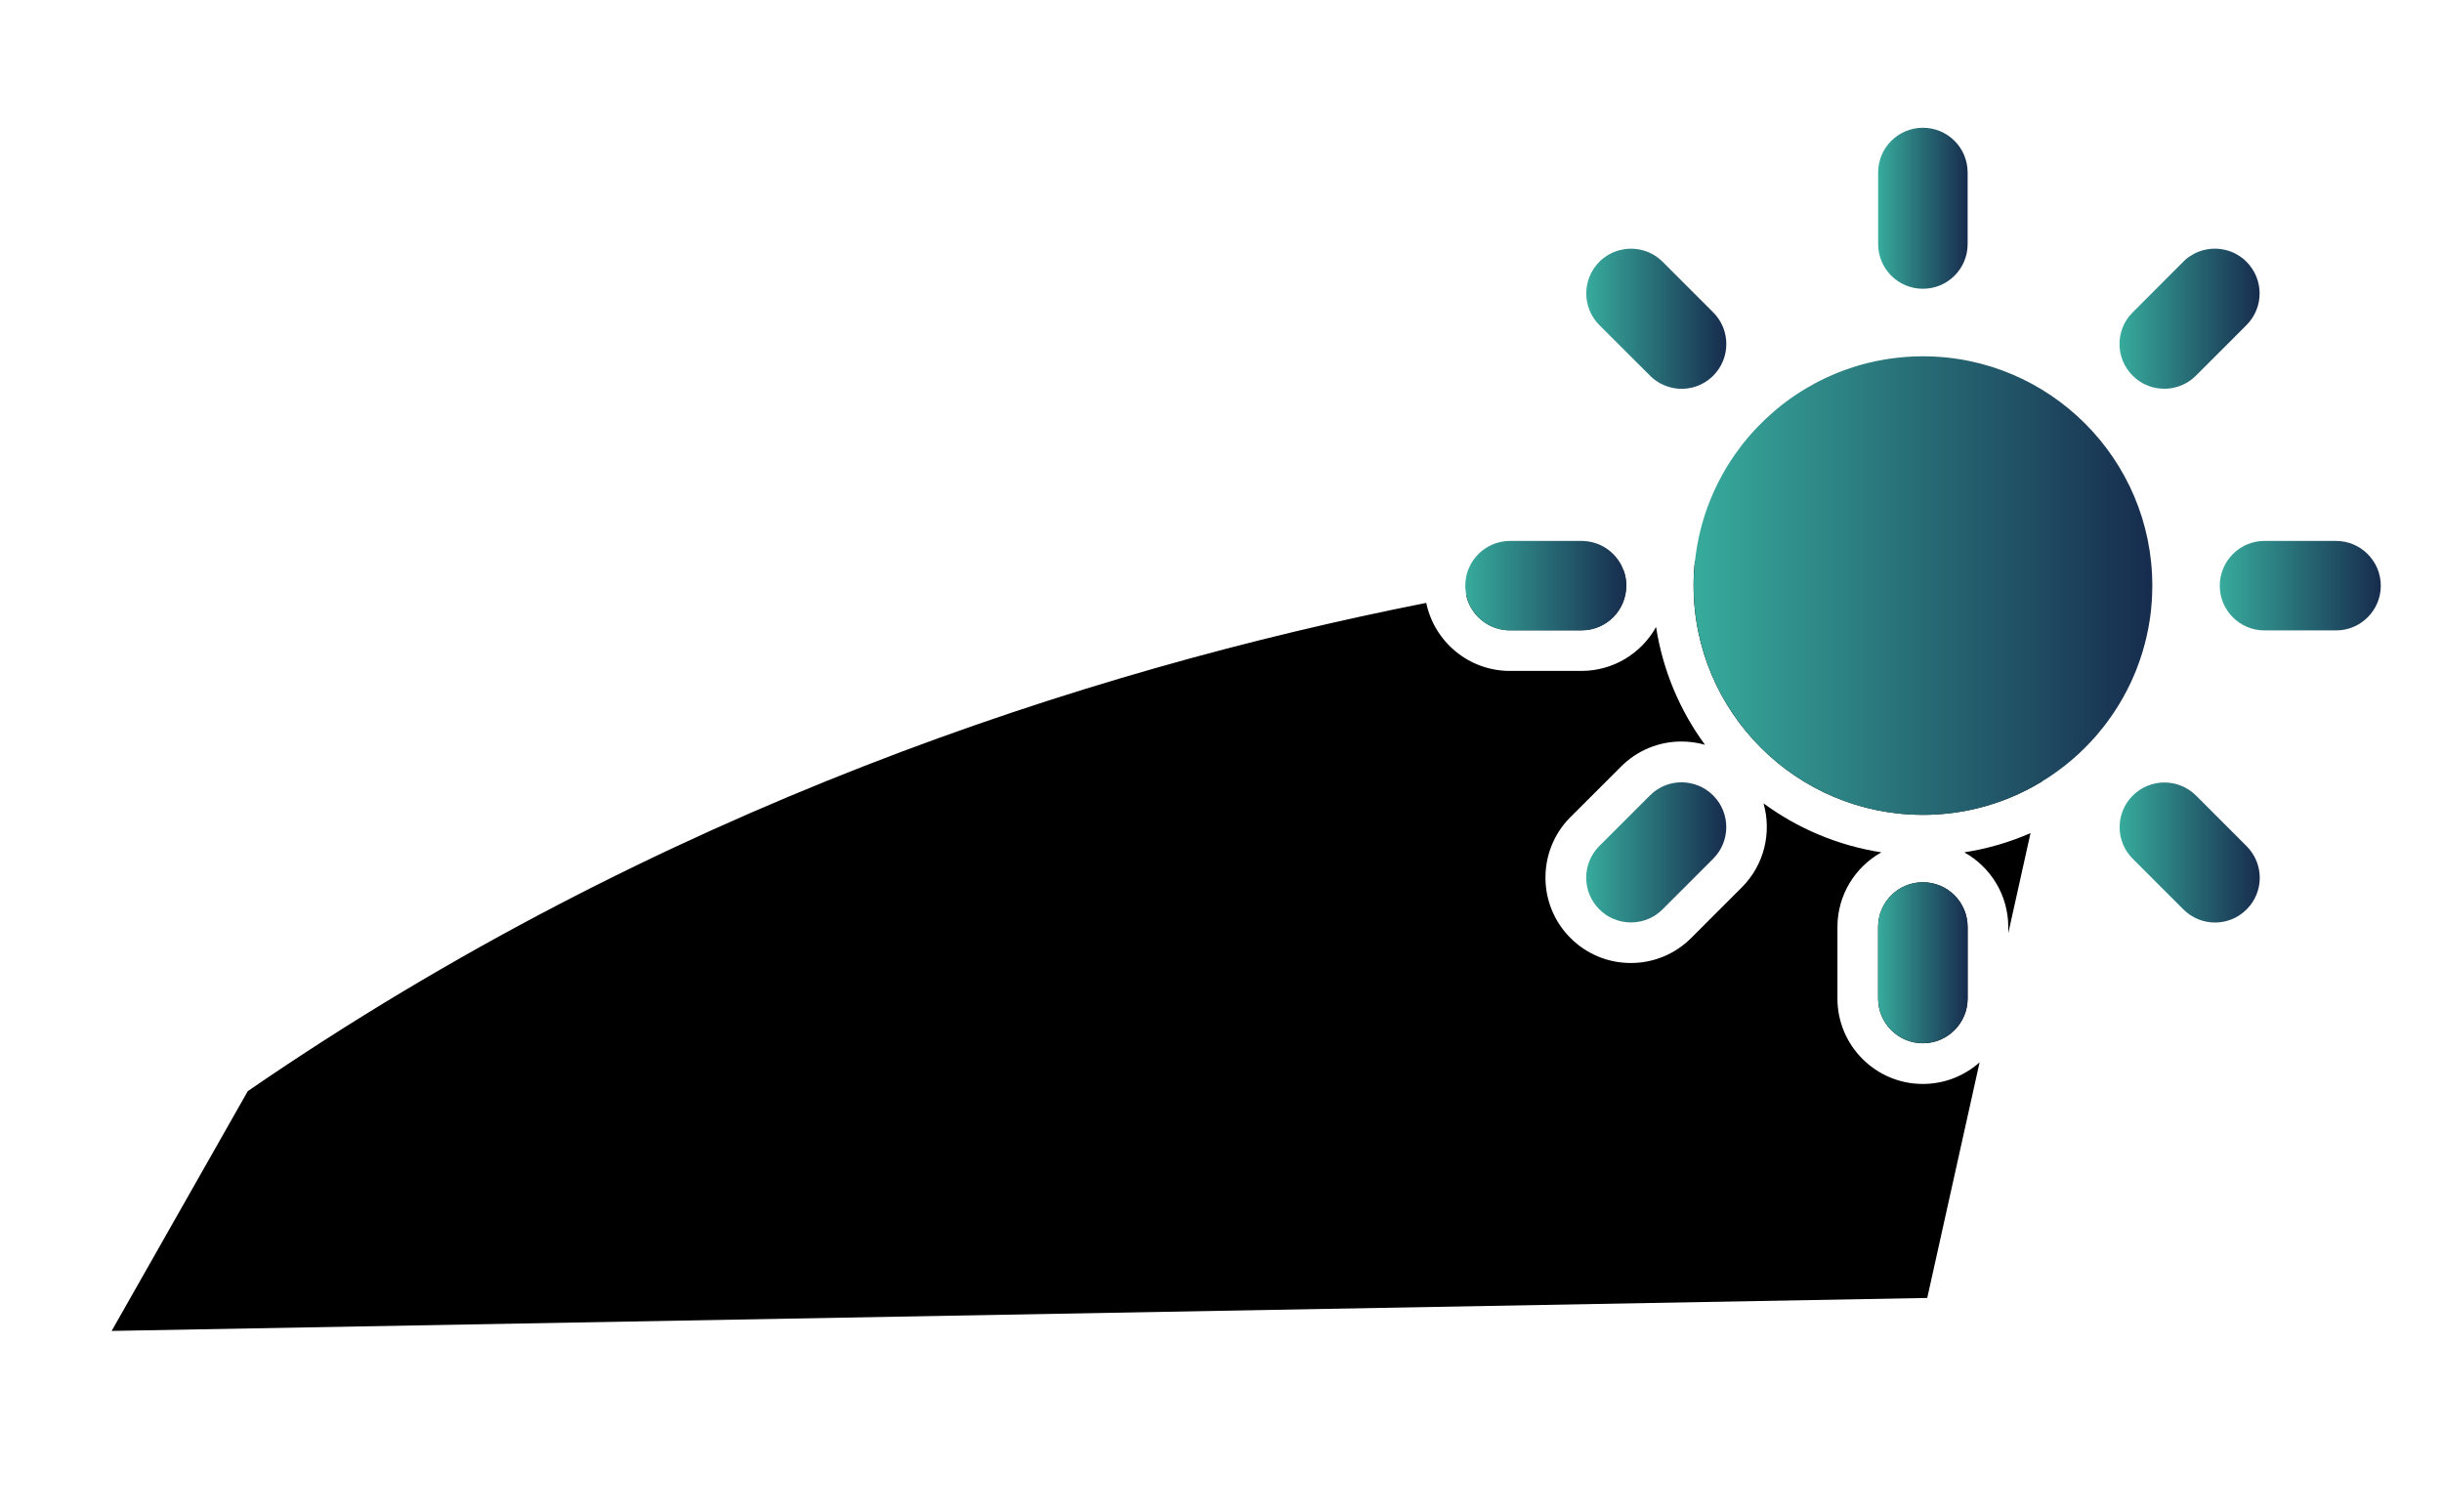 <?xml version="1.0" encoding="UTF-8"?>
<!-- Created with Inkscape (http://www.inkscape.org/) -->
<svg width="210mm" height="130mm" version="1.1" viewBox="0 0 210 130" xmlns="http://www.w3.org/2000/svg" xmlns:xlink="http://www.w3.org/1999/xlink">
 <defs>
  <linearGradient id="linearGradient1010" x2="1" gradientTransform="matrix(4.136 0 0 -4.136 236.94 459.98)" gradientUnits="userSpaceOnUse">
   <stop stop-color="#37ab9c" offset="0"/>
   <stop stop-color="#172c4e" offset="1"/>
  </linearGradient>
  <clipPath id="clipPath1020">
   <path d="m0 0h283.46v595.28h-283.46z"/>
  </clipPath>
  <linearGradient id="linearGradient1042" x2="1" gradientTransform="matrix(13.544 0 0 -13.544 240.11 463.16)" gradientUnits="userSpaceOnUse">
   <stop stop-color="#37ab9c" offset="0"/>
   <stop stop-color="#172c4e" offset="1"/>
  </linearGradient>
  <linearGradient id="linearGradient1062" x2="1" gradientTransform="matrix(1.817 0 0 -1.817 250.39 464.14)" gradientUnits="userSpaceOnUse">
   <stop stop-color="#37ab9c" offset="0"/>
   <stop stop-color="#172c4e" offset="1"/>
  </linearGradient>
  <linearGradient id="linearGradient1082" x2="1" gradientTransform="matrix(2.643 0 0 -2.643 245.56 478.69)" gradientUnits="userSpaceOnUse">
   <stop stop-color="#37ab9c" offset="0"/>
   <stop stop-color="#172c4e" offset="1"/>
  </linearGradient>
  <linearGradient id="linearGradient1102" x2="1" gradientTransform="matrix(2.643 0 0 -2.643 245.56 456.41)" gradientUnits="userSpaceOnUse">
   <stop stop-color="#37ab9c" offset="0"/>
   <stop stop-color="#172c4e" offset="1"/>
  </linearGradient>
  <linearGradient id="linearGradient1122" x2="1" gradientTransform="matrix(4.138 0 0 -4.138 252.69 475.74)" gradientUnits="userSpaceOnUse">
   <stop stop-color="#37ab9c" offset="0"/>
   <stop stop-color="#172c4e" offset="1"/>
  </linearGradient>
  <linearGradient id="linearGradient1142" x2="1" gradientTransform="matrix(3.16 0 0 -3.16 253.23 475.74)" gradientUnits="userSpaceOnUse">
   <stop stop-color="#37ab9c" offset="0"/>
   <stop stop-color="#172c4e" offset="1"/>
  </linearGradient>
  <linearGradient id="linearGradient1182" x2="1" gradientTransform="matrix(1.669 0 0 -1.669 237.43 460.11)" gradientUnits="userSpaceOnUse">
   <stop stop-color="#37ab9c" offset="0"/>
   <stop stop-color="#172c4e" offset="1"/>
  </linearGradient>
  <linearGradient id="linearGradient1202" x2="1" gradientTransform="matrix(4.756 0 0 -4.756 255.65 468.61)" gradientUnits="userSpaceOnUse">
   <stop stop-color="#37ab9c" offset="0"/>
   <stop stop-color="#172c4e" offset="1"/>
  </linearGradient>
  <linearGradient id="linearGradient1222" x2="1" gradientTransform="matrix(4.756 0 0 -4.756 233.37 468.61)" gradientUnits="userSpaceOnUse">
   <stop stop-color="#37ab9c" offset="0"/>
   <stop stop-color="#172c4e" offset="1"/>
  </linearGradient>
  <linearGradient id="linearGradient1242" x2="1" gradientTransform="matrix(.039 0 0 -.039 238 470.39)" gradientUnits="userSpaceOnUse">
   <stop stop-color="#37ab9c" offset="0"/>
   <stop stop-color="#172c4e" offset="1"/>
  </linearGradient>
  <linearGradient id="linearGradient1262" x2="1" gradientTransform="matrix(4.138 0 0 -4.138 252.69 459.98)" gradientUnits="userSpaceOnUse">
   <stop stop-color="#37ab9c" offset="0"/>
   <stop stop-color="#172c4e" offset="1"/>
  </linearGradient>
  <linearGradient id="linearGradient1282" x2="1" gradientTransform="matrix(4.136 0 0 -4.136 236.94 475.74)" gradientUnits="userSpaceOnUse">
   <stop stop-color="#37ab9c" offset="0"/>
   <stop stop-color="#172c4e" offset="1"/>
  </linearGradient>
  <linearGradient id="linearGradient1302" x2="1" gradientTransform="matrix(.63 0 0 -.63 237.95 479.84)" gradientUnits="userSpaceOnUse">
   <stop stop-color="#37ab9c" offset="0"/>
   <stop stop-color="#172c4e" offset="1"/>
  </linearGradient>
  <linearGradient id="linearGradient2146" x2="1" gradientTransform="matrix(4.136 0 0 -4.136 236.94 459.98)" gradientUnits="userSpaceOnUse" xlink:href="#linearGradient1010"/>
 </defs>
 <g transform="matrix(2.912 0 0 -2.912 -553.56 1418.8)">
  <path d="m239.14 463.97c-0.038-0.021-0.076-0.044-0.113-0.067-0.073-0.049-0.142-0.105-0.206-0.17l-1.496-1.494c-0.515-0.517-0.515-1.353 0-1.868 0.032-0.032 0.065-0.062 0.1-0.09 0.035-0.029 0.071-0.055 0.107-0.08 0.018-0.012 0.037-0.023 0.056-0.035 0.038-0.022 0.076-0.042 0.115-0.06 0.176-0.082 0.367-0.123 0.557-0.123 0.191 0 0.38 0.041 0.557 0.123 0.038 0.018 0.077 0.038 0.115 0.06 0.019 0.012 0.037 0.024 0.056 0.035 0.037 0.025 0.072 0.051 0.107 0.08 0.034 0.028 0.067 0.058 0.1 0.09l1.494 1.494c0.515 0.514 0.515 1.353 0 1.868-0.259 0.258-0.597 0.388-0.935 0.388-0.212 0-0.422-0.05-0.614-0.151" fill="url(#linearGradient2146)"/>
  <g clip-path="url(#clipPath1020)">
   <g transform="translate(246.88 461.17)">
    <path d="m0 0c-0.728 0-1.321-0.59-1.321-1.322v-2.113c0-0.728 0.593-1.321 1.321-1.321 0.731 0 1.322 0.593 1.322 1.321v2.113c0 0.732-0.591 1.322-1.322 1.322m0-5.957c-1.391 0-2.522 1.131-2.522 2.522v2.113c0 0.948 0.524 1.774 1.298 2.205-1.288 0.2-2.474 0.708-3.481 1.447 0.244-0.853 0.031-1.81-0.64-2.481l-1.493-1.493c-0.477-0.478-1.111-0.741-1.785-0.741-0.675 0-1.308 0.263-1.785 0.741-0.981 0.98-0.982 2.579-3e-3 3.564l2e-3 2e-3 2e-3 1e-3 1.495 1.493c0.476 0.477 1.109 0.74 1.783 0.74 0.239 0 0.472-0.033 0.695-0.096-0.738 1.006-1.245 2.192-1.444 3.478-0.431-0.773-1.257-1.297-2.204-1.297h-2.114c-1.214 0-2.232 0.864-2.469 2.009-10.041-1.985-22.661-6.073-34.802-14.42l-4.02-7.081 53.617 0.974 1.546 6.958c-0.447-0.397-1.034-0.638-1.676-0.638m3.18 7.408c-0.616-0.269-1.271-0.462-1.956-0.568 0.774-0.431 1.299-1.257 1.299-2.205v-0.184zm-11.942 7.373c-1e-3 0.014-2e-3 0.028-4e-3 0.042 0 0.016-2e-3 0.031-4e-3 0.047-1e-3 0.013-2e-3 0.027-5e-3 0.04v1e-3c-1e-3 7e-3 -2e-3 0.015-3e-3 0.022 0 1e-3 -1e-3 2e-3 -1e-3 3e-3 -2e-3 0.016-5e-3 0.031-8e-3 0.047-1e-3 3e-3 -2e-3 7e-3 -3e-3 0.01-2e-3 0.013-5e-3 0.027-9e-3 0.04-2e-3 0.01-5e-3 0.021-7e-3 0.031-2e-3 6e-3 -3e-3 0.011-5e-3 0.017-4e-3 0.015-9e-3 0.03-0.014 0.045-6e-3 0.019-0.012 0.037-0.019 0.055-1.464-0.201-3.016-0.447-4.641-0.748 4e-3 -0.018 8e-3 -0.035 0.013-0.053 1e-3 -3e-3 1e-3 -5e-3 2e-3 -8e-3 7e-3 -0.026 0.015-0.052 0.023-0.078 5e-3 -0.013 9e-3 -0.025 0.014-0.038s0.01-0.025 0.015-0.038c5e-3 -0.011 0.01-0.022 0.015-0.034 1e-3 -3e-3 2e-3 -6e-3 4e-3 -9e-3 2e-3 -4e-3 4e-3 -9e-3 6e-3 -0.013 4e-3 -9e-3 8e-3 -0.019 0.013-0.028 1e-3 -2e-3 2e-3 -3e-3 3e-3 -5e-3 3e-3 -7e-3 6e-3 -0.013 0.01-0.019l0.015-0.03c2e-3 -2e-3 3e-3 -4e-3 4e-3 -6e-3 3e-3 -5e-3 5e-3 -0.01 8e-3 -0.015 1e-3 -2e-3 2e-3 -3e-3 4e-3 -5e-3 5e-3 -0.01 0.011-0.021 0.018-0.03 1e-3 -3e-3 3e-3 -5e-3 4e-3 -7e-3 2e-3 -4e-3 5e-3 -8e-3 7e-3 -0.011 7e-3 -0.01 0.013-0.02 0.02-0.03 0.019-0.029 0.039-0.056 0.061-0.083 1e-3 -1e-3 2e-3 -2e-3 2e-3 -3e-3 0.013-0.015 0.025-0.03 0.038-0.044 0.011-0.013 0.023-0.026 0.035-0.038 1e-3 -2e-3 2e-3 -2e-3 3e-3 -4e-3 6e-3 -6e-3 0.013-0.013 0.018-0.019 7e-3 -6e-3 0.014-0.012 0.02-0.018 0.013-0.013 0.027-0.025 0.04-0.037l0.042-0.036c7e-3 -5e-3 0.014-0.011 0.022-0.017l0.012-9e-3c3e-3 -3e-3 6e-3 -5e-3 9e-3 -7e-3 0.015-0.011 0.03-0.022 0.045-0.032 0.015-0.011 0.031-0.021 0.046-0.03 9e-3 -6e-3 0.018-0.011 0.027-0.016 0.011-8e-3 0.023-0.014 0.035-0.021 5e-3 -3e-3 0.01-5e-3 0.015-8e-3 1e-3 0 2e-3 -1e-3 3e-3 -1e-3 1e-3 -1e-3 2e-3 -1e-3 3e-3 -2e-3 0.013-7e-3 0.026-0.014 0.04-0.02 1e-3 -1e-3 2e-3 -1e-3 3e-3 -2e-3 0.015-7e-3 0.031-0.014 0.047-0.021 2e-3 -1e-3 4e-3 -1e-3 6e-3 -2e-3 2e-3 -2e-3 5e-3 -3e-3 8e-3 -4e-3l0.045-0.018c0.014-5e-3 0.027-0.01 0.039-0.014 3e-3 -1e-3 5e-3 -2e-3 7e-3 -2e-3 2e-3 -1e-3 4e-3 -2e-3 7e-3 -2e-3 0.012-4e-3 0.024-8e-3 0.035-0.011 2e-3 -1e-3 5e-3 -2e-3 7e-3 -2e-3 0.01-4e-3 0.021-7e-3 0.032-9e-3 2e-3 -1e-3 3e-3 -1e-3 4e-3 -1e-3 1e-3 -1e-3 3e-3 -1e-3 4e-3 -1e-3 1e-3 -1e-3 3e-3 -1e-3 4e-3 -1e-3 3e-3 -1e-3 6e-3 -2e-3 9e-3 -2e-3 2e-3 -1e-3 4e-3 -1e-3 6e-3 -2e-3 0.015-4e-3 0.03-7e-3 0.046-0.01 0.016-4e-3 0.032-7e-3 0.048-9e-3 0.012-2e-3 0.023-4e-3 0.035-5e-3 0.016-3e-3 0.033-5e-3 0.049-6e-3 0.014-2e-3 0.027-3e-3 0.041-4e-3h2e-3c0.011-1e-3 0.021-1e-3 0.032-2e-3 0.02-1e-3 0.04-1e-3 0.059-1e-3h2.114c0.731 0 1.321 0.59 1.321 1.321 0 0.02 0 0.041-1e-3 0.06m2.031 0.665c-3e-3 -0.03-7e-3 -0.06-9e-3 -0.09-0.015-0.149-0.024-0.301-0.028-0.454 0-0.025-1e-3 -0.05-1e-3 -0.075-1e-3 -0.036-1e-3 -0.072-1e-3 -0.109 0-3.733 3.037-6.77 6.77-6.77 0.043 0 0.087 0 0.13 1e-3 0.027 0 0.054 1e-3 0.081 2e-3 0.017 0 0.034 1e-3 0.05 2e-3 0.038 1e-3 0.076 3e-3 0.114 5e-3 0.028 1e-3 0.055 3e-3 0.083 5e-3 0.021 1e-3 0.042 3e-3 0.063 5e-3 0.065 4e-3 0.13 0.01 0.194 0.017 0.03 3e-3 0.059 7e-3 0.089 0.01 0.019 2e-3 0.039 5e-3 0.058 7e-3 0.029 4e-3 0.058 8e-3 0.087 0.012 0.039 5e-3 0.077 0.011 0.116 0.017 0.022 4e-3 0.043 7e-3 0.065 0.011s0.045 8e-3 0.068 0.012c0.01 1e-3 0.02 3e-3 0.031 5e-3 0.021 4e-3 0.043 8e-3 0.066 0.013 0.036 7e-3 0.073 0.014 0.109 0.022 0.115 0.024 0.229 0.051 0.343 0.082 0.035 0.01 0.071 0.019 0.106 0.029 0.064 0.018 0.127 0.038 0.19 0.058 0.017 5e-3 0.033 0.01 0.049 0.015 0.026 9e-3 0.053 0.017 0.078 0.026 0.024 8e-3 0.047 0.016 0.069 0.024 0.115 0.04 0.229 0.084 0.341 0.13 0.018 7e-3 0.036 0.015 0.055 0.023 0.066 0.028 0.132 0.057 0.198 0.087 0.03 0.014 0.06 0.029 0.091 0.044 0.102 0.049 0.203 0.1 0.303 0.154 0.033 0.018 0.065 0.036 0.097 0.055 0.063 0.035 0.125 0.071 0.186 0.108 3e-3 2e-3 6e-3 4e-3 9e-3 5e-3v1e-3l1.567 7.05s-4.606 0.29-11.817-0.539"/>
   </g>
  </g>
  <path d="m246.72 476.7c-0.043-1e-3 -0.085-2e-3 -0.126-4e-3l-0.06-3e-3c-7e-3 0-0.014-1e-3 -0.021-1e-3 -0.035-2e-3 -0.071-4e-3 -0.105-7e-3 -7e-3 0-0.013-1e-3 -0.02-1e-3 -0.037-2e-3 -0.075-5e-3 -0.111-9e-3 -3e-3 0-7e-3 -1e-3 -9e-3 -1e-3 -0.018-1e-3 -0.036-3e-3 -0.053-5e-3 -0.044-4e-3 -0.088-8e-3 -0.132-0.014-0.059-7e-3 -0.119-0.015-0.177-0.023-0.045-6e-3 -0.089-0.014-0.133-0.021-0.011-2e-3 -0.021-3e-3 -0.031-5e-3 -0.091-0.015-0.181-0.032-0.27-0.051-0.066-0.015-0.133-0.03-0.199-0.046-0.042-0.01-0.083-0.021-0.125-0.032-0.039-0.011-0.078-0.021-0.117-0.032-0.014-4e-3 -0.029-8e-3 -0.042-0.012-0.04-0.012-0.079-0.024-0.118-0.036-0.011-4e-3 -0.022-7e-3 -0.032-0.01-0.038-0.012-0.076-0.024-0.113-0.038-0.019-5e-3 -0.037-0.011-0.055-0.018-0.037-0.012-0.073-0.025-0.109-0.038-0.053-0.02-0.107-0.041-0.159-0.061-0.044-0.017-0.086-0.035-0.13-0.053-8e-3 -3e-3 -0.015-7e-3 -0.023-0.01-0.041-0.017-0.083-0.035-0.123-0.053-0.047-0.021-0.094-0.043-0.14-0.064-0.037-0.018-0.075-0.037-0.111-0.055-1e-3 0-3e-3 -1e-3 -5e-3 -2e-3 -0.02-0.01-0.039-0.02-0.059-0.03-0.035-0.018-0.071-0.036-0.106-0.055-0.08-0.043-0.16-0.087-0.238-0.134-0.055-0.032-0.11-0.065-0.163-0.098-0.04-0.024-0.078-0.049-0.117-0.075-0.035-0.023-0.069-0.046-0.104-0.069-0.017-0.012-0.033-0.023-0.05-0.034-0.026-0.019-0.053-0.038-0.079-0.056-0.017-0.013-0.033-0.024-0.05-0.036-2e-3 -2e-3 -4e-3 -3e-3 -5e-3 -5e-3 -0.029-0.02-0.058-0.042-0.086-0.063-0.037-0.027-0.073-0.055-0.109-0.083-7e-3 -7e-3 -0.015-0.013-0.022-0.018-0.035-0.028-0.07-0.056-0.104-0.085-1e-3 -1e-3 -3e-3 -2e-3 -4e-3 -3e-3 -0.035-0.028-0.07-0.058-0.104-0.088-0.159-0.136-0.311-0.28-0.456-0.43-0.025-0.026-0.049-0.051-0.073-0.077-5e-3 -6e-3 -9e-3 -0.01-0.014-0.015-0.014-0.014-0.027-0.028-0.04-0.044-0.026-0.027-0.051-0.056-0.076-0.083-0.023-0.026-0.044-0.052-0.067-0.077-0.021-0.026-0.043-0.051-0.064-0.077-0.018-0.019-0.034-0.04-0.05-0.06-0.01-0.012-0.02-0.024-0.03-0.037-0.025-0.031-0.05-0.063-0.075-0.095-0.056-0.072-0.11-0.146-0.163-0.221-0.013-0.016-0.025-0.033-0.036-0.05-0.083-0.119-0.161-0.239-0.237-0.363-0.026-0.043-0.051-0.087-0.076-0.131-2e-3 -1e-3 -3e-3 -3e-3 -3e-3 -5e-3 -0.023-0.038-0.045-0.077-0.067-0.117-0.03-0.056-0.061-0.113-0.09-0.171-0.02-0.036-0.038-0.075-0.056-0.113-0.023-0.045-0.045-0.092-0.067-0.139-6e-3 -0.014-0.013-0.028-0.02-0.044-0.014-0.031-0.029-0.064-0.042-0.096-0.021-0.047-0.041-0.095-0.06-0.142-0.021-0.052-0.042-0.103-0.061-0.154-0.017-0.045-0.033-0.09-0.049-0.134-0.017-0.05-0.034-0.098-0.05-0.148-0.016-0.048-0.031-0.096-0.046-0.145-3e-3 -0.011-7e-3 -0.021-0.01-0.033-0.012-0.04-0.024-0.079-0.035-0.12-0.01-0.04-0.022-0.081-0.032-0.122-4e-3 -0.014-7e-3 -0.027-0.011-0.041-0.011-0.045-0.023-0.093-0.033-0.141-0.011-0.048-0.022-0.096-0.032-0.145 0-3e-3 0-5e-3 -1e-3 -8e-3 -0.01-0.05-0.02-0.101-0.029-0.151-1e-3 -2e-3 -1e-3 -5e-3 -2e-3 -6e-3 -9e-3 -0.052-0.017-0.103-0.025-0.154-8e-3 -0.052-0.016-0.105-0.023-0.158-7e-3 -0.052-0.013-0.105-0.019-0.158-3e-3 -0.031-7e-3 -0.061-9e-3 -0.09-0.014-0.15-0.023-0.302-0.028-0.455 0-0.025-1e-3 -0.049-1e-3 -0.074 0-0.036-1e-3 -0.073-1e-3 -0.109 0-3.734 3.037-6.771 6.77-6.771 0.044 0 0.087 1e-3 0.13 1e-3l0.081 3e-3c0.017 0 0.034 1e-3 0.051 1e-3 0.037 1e-3 0.076 3e-3 0.114 6e-3 0.028 1e-3 0.055 3e-3 0.082 4e-3 0.02 1e-3 0.042 3e-3 0.063 5e-3 0.065 4e-3 0.13 0.011 0.195 0.018 0.029 2e-3 0.059 6e-3 0.088 0.01 0.02 1e-3 0.039 4e-3 0.059 7e-3 0.029 3e-3 0.057 7e-3 0.086 0.011 0.039 6e-3 0.078 0.011 0.116 0.018 0.022 3e-3 0.043 7e-3 0.065 0.011 0.022 3e-3 0.046 8e-3 0.068 0.011 0.01 2e-3 0.02 4e-3 0.031 6e-3 0.022 3e-3 0.044 8e-3 0.067 0.012 0.036 7e-3 0.072 0.015 0.108 0.022 0.116 0.025 0.23 0.052 0.343 0.083 0.035 9e-3 0.071 0.018 0.106 0.028 0.064 0.018 0.127 0.038 0.19 0.058 0.017 5e-3 0.033 0.01 0.049 0.015 0.027 9e-3 0.053 0.017 0.078 0.026 0.024 8e-3 0.047 0.016 0.07 0.024 0.115 0.04 0.228 0.084 0.341 0.13 0.018 8e-3 0.036 0.015 0.054 0.023 0.066 0.028 0.132 0.057 0.199 0.088 0.029 0.014 0.06 0.028 0.09 0.043 0.102 0.049 0.203 0.1 0.303 0.154 0.033 0.018 0.066 0.036 0.097 0.055 0.064 0.035 0.125 0.072 0.186 0.109 3e-3 1e-3 7e-3 3e-3 9e-3 4e-3v1e-3c0.067 0.041 0.134 0.083 0.198 0.125 0.054 0.036 0.108 0.072 0.16 0.109 0.063 0.044 0.126 0.089 0.186 0.135 0.024 0.018 0.049 0.036 0.072 0.055 0.037 0.028 0.073 0.057 0.109 0.086 0.039 0.03 0.077 0.063 0.115 0.095 0.015 0.012 0.028 0.023 0.042 0.035 0.021 0.018 0.043 0.036 0.064 0.055 0.026 0.023 0.053 0.047 0.079 0.071l0.078 0.072c0.023 0.022 0.046 0.043 0.068 0.065 0.033 0.031 0.066 0.063 0.098 0.095 0.045 0.046 0.091 0.093 0.136 0.141 0.025 0.026 0.049 0.051 0.072 0.077 0.024 0.026 0.047 0.052 0.072 0.078 0.023 0.027 0.047 0.054 0.071 0.082 0.064 0.075 0.127 0.152 0.189 0.23 0.301 0.384 0.563 0.801 0.777 1.245 0.01 0.021 0.021 0.044 0.031 0.065 0.025 0.052 0.049 0.106 0.072 0.16 0.011 0.024 0.022 0.049 0.032 0.075 0.014 0.03 0.026 0.06 0.038 0.089 0.018 0.047 0.037 0.094 0.055 0.141 0.021 0.053 0.04 0.106 0.058 0.16 9e-3 0.024 0.018 0.048 0.026 0.074 0.017 0.05 0.034 0.101 0.05 0.152 1e-3 3e-3 3e-3 6e-3 3e-3 0.01 8e-3 0.025 0.015 0.05 0.023 0.075 0.024 0.08 0.046 0.161 0.067 0.241 8e-3 0.028 0.014 0.055 0.02 0.082 8e-3 0.027 0.014 0.054 0.02 0.081 0.021 0.09 0.04 0.18 0.057 0.27 4e-3 0.02 7e-3 0.04 0.011 0.061 0.01 0.061 0.021 0.122 0.03 0.183 6e-3 0.037 0.011 0.074 0.016 0.111s9e-3 0.074 0.014 0.111c4e-3 0.033 7e-3 0.066 0.011 0.1 2e-3 0.03 5e-3 0.061 8e-3 0.091 3e-3 0.026 4e-3 0.054 6e-3 0.081 3e-3 0.023 4e-3 0.045 7e-3 0.07 0 0.023 2e-3 0.047 3e-3 0.072 2e-3 0.022 3e-3 0.046 4e-3 0.069 2e-3 0.026 2e-3 0.053 2e-3 0.08 2e-3 0.038 3e-3 0.076 3e-3 0.114 1e-3 0.037 2e-3 0.076 2e-3 0.115 0 3.736-3.038 6.772-6.774 6.772-0.054 0-0.108-1e-3 -0.162-2e-3" fill="url(#linearGradient1042)"/>
  <path d="m252.02 465.52c0.064 0.075 0.127 0.152 0.189 0.23-0.063-0.078-0.126-0.155-0.189-0.23m-1.629-1.381c3e-3 1e-3 7e-3 3e-3 9e-3 4e-3v1e-3c-2e-3 -2e-3 -5e-3 -3e-3 -9e-3 -5e-3" fill="url(#linearGradient1062)"/>
  <path d="m245.56 482.13v-2.112c0-0.731 0.593-1.321 1.321-1.321 0.731 0 1.322 0.59 1.322 1.321v2.112c0 0.732-0.591 1.322-1.322 1.322-0.728 0-1.321-0.59-1.321-1.322" fill="url(#linearGradient1082)"/>
  <path d="m245.56 459.85v-2.114c0-0.727 0.593-1.32 1.321-1.32 0.731 0 1.322 0.593 1.322 1.32v2.114c0 0.731-0.591 1.321-1.322 1.321-0.728 0-1.321-0.59-1.321-1.321" fill="url(#linearGradient1102)"/>
  <path d="m255.44 479.88c-0.021-2e-3 -0.042-3e-3 -0.063-5e-3 -0.021-3e-3 -0.042-4e-3 -0.063-8e-3 -0.021-3e-3 -0.042-6e-3 -0.063-0.011-0.02-3e-3 -0.042-8e-3 -0.062-0.012-0.021-6e-3 -0.041-0.011-0.062-0.017-0.02-7e-3 -0.041-0.013-0.06-0.02s-0.037-0.013-0.055-0.02l-0.021-9e-3c-9e-3 -4e-3 -0.016-7e-3 -0.025-0.011-0.01-4e-3 -0.02-8e-3 -0.03-0.013-2e-3 -1e-3 -3e-3 -1e-3 -4e-3 -2e-3 -0.015-6e-3 -0.029-0.014-0.043-0.022-0.038-0.02-0.076-0.042-0.112-0.066-0.019-0.012-0.037-0.025-0.055-0.037-0.035-0.026-0.07-0.054-0.103-0.085-0.017-0.015-0.034-0.03-0.049-0.047l-1.494-1.496c-0.518-0.515-0.518-1.351 0-1.868 0.032-0.032 0.066-0.063 0.1-0.091 0.017-0.013 0.035-0.027 0.053-0.04 0.035-0.026 0.072-0.051 0.11-0.073 0.013-8e-3 0.028-0.016 0.042-0.024s0.028-0.015 0.042-0.022c0.088-0.043 0.18-0.077 0.275-0.099 0.013-3e-3 0.026-6e-3 0.039-9e-3 0.064-0.014 0.128-0.022 0.192-0.025h1e-3c0.031-2e-3 0.061-3e-3 0.092-3e-3h0.028 0.01c8e-3 1e-3 0.016 2e-3 0.023 2e-3h5e-3c9e-3 1e-3 0.016 1e-3 0.023 2e-3 9e-3 1e-3 0.018 1e-3 0.027 2e-3 0.014 1e-3 0.028 3e-3 0.042 5e-3 0.015 2e-3 0.028 4e-3 0.042 6e-3 3e-3 0 7e-3 1e-3 0.01 1e-3 2e-3 1e-3 3e-3 1e-3 5e-3 2e-3 9e-3 1e-3 0.019 3e-3 0.029 4e-3 9e-3 2e-3 0.019 5e-3 0.028 7e-3 0.019 4e-3 0.04 9e-3 0.061 0.015l0.041 0.012c0.017 4e-3 0.033 0.01 0.05 0.016 0.018 6e-3 0.036 0.012 0.054 0.02 4e-3 1e-3 0.01 3e-3 0.013 6e-3 0.012 4e-3 0.024 9e-3 0.035 0.014 9e-3 4e-3 0.018 8e-3 0.027 0.013 0.013 5e-3 0.025 0.012 0.038 0.018 9e-3 4e-3 0.017 9e-3 0.025 0.013 0.015 8e-3 0.028 0.016 0.043 0.024 0.015 9e-3 0.029 0.018 0.044 0.028 6e-3 4e-3 0.012 8e-3 0.019 0.012 6e-3 4e-3 0.012 8e-3 0.019 0.013 1e-3 1e-3 3e-3 3e-3 5e-3 3e-3 0 1e-3 1e-3 1e-3 1e-3 1e-3 8e-3 6e-3 0.016 0.012 0.024 0.017 0.017 0.013 0.034 0.027 0.05 0.039 0.035 0.028 0.069 0.059 0.101 0.091l1.493 1.493c0.518 0.518 0.518 1.354 0 1.871-0.016 0.017-0.032 0.032-0.049 0.047-0.033 0.031-0.068 0.059-0.104 0.085-0.018 0.012-0.036 0.025-0.054 0.037-0.036 0.024-0.073 0.046-0.111 0.066-0.015 8e-3 -0.029 0.016-0.043 0.022-2e-3 1e-3 -3e-3 1e-3 -5e-3 2e-3 -9e-3 5e-3 -0.019 9e-3 -0.029 0.013h-1e-3c-9e-3 4e-3 -0.016 7e-3 -0.025 0.011-7e-3 3e-3 -0.013 6e-3 -0.021 9e-3 -0.018 7e-3 -0.036 0.013-0.053 0.02-0.02 7e-3 -0.041 0.013-0.062 0.02-0.02 6e-3 -0.041 0.011-0.062 0.017-0.02 4e-3 -0.041 9e-3 -0.062 0.012-0.021 5e-3 -0.041 8e-3 -0.063 0.011-0.021 4e-3 -0.041 5e-3 -0.063 8e-3 -0.021 2e-3 -0.041 3e-3 -0.063 5e-3 -0.021 0-0.042 1e-3 -0.063 1e-3s-0.043-1e-3 -0.064-1e-3" fill="url(#linearGradient1122)"/>
  <path d="m256.39 479.54c-0.033 0.031-0.068 0.059-0.104 0.085 0.036-0.026 0.071-0.055 0.104-0.085m-1.769 0c0.033 0.03 0.068 0.059 0.103 0.085-0.035-0.026-0.07-0.054-0.103-0.085m-1.28-3.615c-0.038 0.022-0.075 0.047-0.11 0.073 0.035-0.026 0.072-0.051 0.11-0.073m0.186-0.09c-4e-3 1e-3 -9e-3 3e-3 -0.014 5e-3 5e-3 -2e-3 0.01-4e-3 0.014-5e-3m0.075-0.027c-0.025 8e-3 -0.05 0.017-0.075 0.027 0.025-0.011 0.05-0.02 0.075-0.027m0.403-0.065h-1e-3 -8e-3 0.028z" fill="url(#linearGradient1142)"/>
  <path d="m239.14 463.97c-0.038-0.021-0.076-0.044-0.113-0.067-0.073-0.049-0.142-0.105-0.206-0.17l-1.496-1.494c-0.515-0.517-0.515-1.353 0-1.868 0.032-0.032 0.065-0.062 0.1-0.09 0.035-0.029 0.071-0.055 0.107-0.08 0.018-0.012 0.037-0.023 0.056-0.035 0.038-0.022 0.076-0.042 0.115-0.06 0.176-0.082 0.367-0.123 0.557-0.123 0.191 0 0.38 0.041 0.557 0.123 0.038 0.018 0.077 0.038 0.115 0.06 0.019 0.012 0.037 0.024 0.056 0.035 0.037 0.025 0.072 0.051 0.107 0.08 0.034 0.028 0.067 0.058 0.1 0.09l1.494 1.494c0.515 0.514 0.515 1.353 0 1.868-0.259 0.258-0.597 0.388-0.935 0.388-0.212 0-0.422-0.05-0.614-0.151" fill="url(#linearGradient2146)"/>
  <path d="m238.99 460.2c0.037 0.025 0.072 0.051 0.107 0.08-0.035-0.029-0.07-0.054-0.107-0.08m-1.455 0c-0.037 0.026-0.073 0.051-0.108 0.08 0.035-0.029 0.071-0.055 0.108-0.08m1.284-0.095c0.038 0.018 0.077 0.038 0.115 0.06-0.038-0.021-0.077-0.042-0.115-0.06m-1.114 0c-0.039 0.018-0.077 0.039-0.115 0.06 0.038-0.022 0.076-0.042 0.115-0.06" fill="url(#linearGradient1182)"/>
  <path d="m256.97 471.25c-0.731 0-1.321-0.594-1.321-1.322 0-0.73 0.59-1.321 1.321-1.321h2.113c0.728 0 1.321 0.591 1.321 1.321 0 0.728-0.593 1.322-1.321 1.322z" fill="url(#linearGradient1202)"/>
  <path d="m234.69 471.25c-0.731 0-1.322-0.594-1.322-1.322 0-0.018 0-0.036 1e-3 -0.054 1e-3 -6e-3 1e-3 -0.013 1e-3 -0.02 1e-3 -0.021 3e-3 -0.041 6e-3 -0.061 0-0.016 2e-3 -0.031 5e-3 -0.047 0-2e-3 0-5e-3 1e-3 -7e-3 2e-3 -9e-3 3e-3 -0.018 4e-3 -0.027 2e-3 -0.013 4e-3 -0.026 7e-3 -0.037 0-1e-3 1e-3 -2e-3 1e-3 -3e-3 1e-3 -0.011 4e-3 -0.022 7e-3 -0.032 3e-3 -0.018 7e-3 -0.035 0.011-0.053 2e-3 -2e-3 2e-3 -5e-3 3e-3 -8e-3 6e-3 -0.026 0.015-0.052 0.024-0.078 4e-3 -0.013 9e-3 -0.025 0.013-0.038 6e-3 -0.013 0.01-0.025 0.015-0.038 5e-3 -0.01 9e-3 -0.022 0.015-0.033 1e-3 -4e-3 2e-3 -7e-3 4e-3 -0.01s4e-3 -8e-3 6e-3 -0.013c4e-3 -9e-3 9e-3 -0.018 0.013-0.027l3e-3 -6e-3c3e-3 -6e-3 6e-3 -0.013 0.01-0.019 5e-3 -0.01 0.011-0.019 0.015-0.03 2e-3 -2e-3 3e-3 -4e-3 4e-3 -6e-3 3e-3 -4e-3 5e-3 -0.01 9e-3 -0.014 1e-3 -3e-3 2e-3 -4e-3 3e-3 -6e-3l0.018-0.03c1e-3 -3e-3 3e-3 -5e-3 4e-3 -7e-3 3e-3 -4e-3 5e-3 -8e-3 8e-3 -0.011 6e-3 -0.01 0.013-0.02 0.019-0.03 0.019-0.029 0.039-0.057 0.062-0.083 0-1e-3 1e-3 -1e-3 2e-3 -2e-3 0.012-0.016 0.024-0.031 0.038-0.044 0.01-0.014 0.023-0.027 0.035-0.039 0-1e-3 1e-3 -2e-3 2e-3 -4e-3 6e-3 -6e-3 0.013-0.012 0.018-0.019 8e-3 -6e-3 0.014-0.012 0.02-0.018 0.014-0.012 0.027-0.025 0.04-0.037 0.014-0.012 0.029-0.024 0.042-0.035 7e-3 -6e-3 0.014-0.012 0.022-0.018 4e-3 -2e-3 8e-3 -6e-3 0.012-9e-3 3e-3 -2e-3 7e-3 -5e-3 9e-3 -7e-3 0.015-0.011 0.03-0.022 0.045-0.032 0.016-0.01 0.031-0.021 0.046-0.03 9e-3 -5e-3 0.018-0.011 0.027-0.016 0.012-7e-3 0.024-0.014 0.035-0.021 6e-3 -2e-3 0.01-5e-3 0.016-8e-3 1e-3 0 1e-3 -1e-3 2e-3 -1e-3 1e-3 -1e-3 2e-3 -1e-3 3e-3 -2e-3 0.013-7e-3 0.027-0.013 0.041-0.02 0 0 1e-3 -1e-3 3e-3 -1e-3 0.014-8e-3 0.03-0.016 0.046-0.022 3e-3 -1e-3 5e-3 -1e-3 6e-3 -3e-3 3e-3 0 6e-3 -1e-3 8e-3 -2e-3 0.015-7e-3 0.03-0.013 0.045-0.018 0.014-6e-3 0.026-0.011 0.04-0.015 3e-3 0 5e-3 -1e-3 6e-3 -2e-3 3e-3 -1e-3 5e-3 -2e-3 8e-3 -2e-3 0.011-5e-3 0.023-7e-3 0.035-0.011 1e-3 -1e-3 4e-3 -2e-3 6e-3 -3e-3 0.011-2e-3 0.021-6e-3 0.032-9e-3 2e-3 0 3e-3 0 5e-3 -1e-3h3e-3c1e-3 0 3e-3 -1e-3 4e-3 -1e-3 4e-3 -1e-3 6e-3 -2e-3 9e-3 -2e-3 2e-3 -1e-3 4e-3 -1e-3 6e-3 -2e-3 0.015-4e-3 0.031-7e-3 0.046-0.01 0.016-3e-3 0.032-7e-3 0.049-9e-3 0.011-3e-3 0.022-4e-3 0.035-5e-3 0.016-3e-3 0.032-5e-3 0.048-7e-3 0.014 0 0.028-2e-3 0.042-3e-3h2e-3c0.01-1e-3 0.02-1e-3 0.032-2e-3 0.019-1e-3 0.039-1e-3 0.059-1e-3h2.114c0.731 0 1.32 0.591 1.32 1.321 0 0.02 0 0.041-1e-3 0.061-1e-3 0.013-2e-3 0.027-4e-3 0.041 0 0.016-1e-3 0.032-3e-3 0.047-2e-3 0.013-3e-3 0.027-5e-3 0.04v1e-3c-1e-3 8e-3 -2e-3 0.015-4e-3 0.022v3e-3c-3e-3 0.016-5e-3 0.032-9e-3 0.047 0 4e-3 -1e-3 8e-3 -2e-3 0.01-3e-3 0.014-6e-3 0.027-9e-3 0.04-3e-3 0.011-5e-3 0.021-8e-3 0.031-1e-3 7e-3 -3e-3 0.012-5e-3 0.017-4e-3 0.016-9e-3 0.031-0.013 0.045-6e-3 0.018-0.013 0.036-0.02 0.054-0.011 0.033-0.023 0.063-0.038 0.093-7e-3 0.015-0.014 0.031-0.021 0.045s-0.015 0.027-0.022 0.041c-6e-3 0.012-0.013 0.024-0.02 0.035-5e-3 8e-3 -0.01 0.016-0.014 0.023-7e-3 0.011-0.014 0.022-0.021 0.032-0.01 0.016-0.021 0.032-0.032 0.046-6e-3 0.01-0.015 0.02-0.022 0.03-9e-3 0.012-0.018 0.023-0.029 0.036-0.013 0.016-0.026 0.032-0.041 0.048-0.012 0.012-0.022 0.025-0.035 0.037-4e-3 5e-3 -9e-3 0.01-0.014 0.013 0 2e-3 -1e-3 3e-3 -3e-3 5e-3 -1e-3 1e-3 -2e-3 1e-3 -3e-3 1e-3 -7e-3 8e-3 -0.014 0.015-0.021 0.021-1e-3 2e-3 -4e-3 4e-3 -6e-3 6e-3 -1e-3 0-2e-3 1e-3 -2e-3 2e-3 -0.018 0.017-0.036 0.032-0.053 0.046-0.016 0.014-0.033 0.027-0.05 0.04-0.017 0.012-0.034 0.024-0.051 0.037-0.014 9e-3 -0.027 0.017-0.041 0.026-1e-3 1e-3 -3e-3 1e-3 -3e-3 3e-3h-1e-3c-6e-3 3e-3 -0.012 7e-3 -0.018 0.01-6e-3 4e-3 -0.012 7e-3 -0.018 0.01-7e-3 4e-3 -0.012 8e-3 -0.019 0.012-6e-3 3e-3 -0.012 5e-3 -0.017 9e-3 -0.015 8e-3 -0.029 0.015-0.044 0.022-4e-3 3e-3 -9e-3 5e-3 -0.013 7e-3 -0.016 8e-3 -0.033 0.016-0.051 0.023-0.019 8e-3 -0.039 0.015-0.06 0.023-0.033 0.013-0.067 0.024-0.102 0.033-0.011 3e-3 -0.023 6e-3 -0.035 9e-3h-1e-3s0 1e-3 -1e-3 1e-3c-0.035 8e-3 -0.071 0.016-0.107 0.021-0.012 2e-3 -0.025 4e-3 -0.037 5e-3 -1e-3 0-2e-3 1e-3 -3e-3 1e-3 -0.012 2e-3 -0.023 3e-3 -0.033 3e-3 -2e-3 0-4e-3 1e-3 -6e-3 1e-3 -0.015 2e-3 -0.031 3e-3 -0.047 4e-3h-5e-3c-6e-3 1e-3 -0.013 2e-3 -0.02 2e-3 -0.019 1e-3 -0.038 1e-3 -0.057 1e-3z" fill="url(#linearGradient1222)"/>
  <path d="m238.03 470.41c-0.01 0.026-0.02 0.052-0.033 0.077 0.012-0.026 0.023-0.051 0.033-0.077m5e-3 -0.016c-2e-3 6e-3 -3e-3 0.011-5e-3 0.016 2e-3 -6e-3 3e-3 -0.01 5e-3 -0.016" fill="url(#linearGradient1242)"/>
  <path d="m253.08 463.73c-0.518-0.515-0.518-1.354 0-1.868l1.494-1.494c0.517-0.517 1.353-0.517 1.867 0 0.518 0.514 0.518 1.351 0 1.868l-1.493 1.494c-0.258 0.257-0.597 0.386-0.935 0.386s-0.676-0.129-0.933-0.386" fill="url(#linearGradient1262)"/>
  <path d="m238.21 479.88c-1e-3 0-3e-3 0-5e-3 -1e-3 -8e-3 0-0.016-1e-3 -0.025-2e-3 -0.016 0-0.033-2e-3 -0.049-4e-3 -0.02-2e-3 -0.039-4e-3 -0.058-6e-3 -0.043-6e-3 -0.084-0.014-0.126-0.025-0.018-5e-3 -0.037-9e-3 -0.056-0.015-4e-3 0-8e-3 -2e-3 -0.013-3e-3 -0.013-5e-3 -0.028-9e-3 -0.041-0.014-2e-3 -1e-3 -3e-3 -1e-3 -4e-3 -1e-3 -0.018-7e-3 -0.036-0.013-0.054-0.02-8e-3 -3e-3 -0.017-7e-3 -0.025-0.01-2e-3 0-3e-3 -1e-3 -3e-3 -1e-3 -0.014-6e-3 -0.028-0.012-0.041-0.018-0.014-6e-3 -0.028-0.013-0.041-0.02 0 0 0-1e-3 -1e-3 -1e-3 -3e-3 -1e-3 -6e-3 -2e-3 -8e-3 -3e-3 -8e-3 -5e-3 -0.017-9e-3 -0.025-0.014-0.015-7e-3 -0.03-0.016-0.046-0.025s-0.032-0.02-0.048-0.03c-5e-3 -3e-3 -9e-3 -5e-3 -0.013-9e-3 -3e-3 -2e-3 -5e-3 -3e-3 -8e-3 -5e-3 -0.013-9e-3 -0.027-0.018-0.04-0.029-0.035-0.024-0.069-0.052-0.101-0.082-2e-3 -1e-3 -4e-3 -3e-3 -6e-3 -4e-3 -1e-3 -1e-3 -2e-3 -3e-3 -3e-3 -4e-3 -2e-3 -2e-3 -4e-3 -4e-3 -6e-3 -4e-3 -0.012-0.011-0.025-0.024-0.037-0.037-0.515-0.515-0.515-1.351 0-1.869l1.496-1.493c0.013-0.013 0.025-0.026 0.039-0.038 2e-3 -2e-3 3e-3 -2e-3 5e-3 -3e-3 3e-3 -4e-3 6e-3 -7e-3 9e-3 -9e-3 0.014-0.013 0.027-0.025 0.041-0.036 1e-3 0 2e-3 -1e-3 3e-3 -2e-3 2e-3 -2e-3 6e-3 -5e-3 9e-3 -7e-3 0.015-0.013 0.031-0.026 0.046-0.037 0.036-0.026 0.073-0.051 0.11-0.073 0.019-0.011 0.038-0.022 0.058-0.032 0.038-0.02 0.076-0.038 0.116-0.054 0.159-0.065 0.328-0.098 0.497-0.098 0.016 0 0.032 1e-3 0.048 1e-3h5e-3c7e-3 0 0.015 1e-3 0.023 2e-3 0.012 0 0.024 2e-3 0.037 3e-3 7e-3 0 0.015 1e-3 0.023 2e-3 9e-3 0 0.018 1e-3 0.027 2e-3 0 1e-3 3e-3 1e-3 4e-3 1e-3 5e-3 0 9e-3 2e-3 0.013 2e-3 6e-3 1e-3 0.013 2e-3 0.019 3e-3 2e-3 0 4e-3 0 7e-3 1e-3 0.015 2e-3 0.031 5e-3 0.047 8e-3 0.019 3e-3 0.04 8e-3 0.06 0.013h2e-3c0.019 5e-3 0.037 0.01 0.055 0.015 4e-3 1e-3 9e-3 3e-3 0.012 4e-3 0.017 5e-3 0.033 0.011 0.05 0.016 4e-3 2e-3 9e-3 4e-3 0.012 5e-3 0.012 3e-3 0.023 8e-3 0.034 0.012 2e-3 1e-3 6e-3 2e-3 0.01 4e-3 7e-3 4e-3 0.013 5e-3 0.02 9e-3 7e-3 2e-3 0.014 5e-3 0.021 9e-3 0.013 5e-3 0.026 0.011 0.039 0.017 2e-3 2e-3 6e-3 3e-3 9e-3 4e-3 0.026 0.012 0.051 0.026 0.076 0.041 0.014 8e-3 0.027 0.015 0.04 0.023 0.015 9e-3 0.03 0.019 0.045 0.029s0.029 0.02 0.044 0.031c0.013 0.01 0.027 0.02 0.04 0.031 9e-3 7e-3 0.017 0.014 0.026 0.022 1e-3 1e-3 3e-3 3e-3 5e-3 4e-3 6e-3 5e-3 0.013 0.011 0.021 0.017 0 0 1e-3 1e-3 1e-3 2e-3 8e-3 7e-3 0.014 0.012 0.021 0.018 0.013 0.012 0.026 0.025 0.039 0.038 0.515 0.517 0.515 1.353 0 1.868l-1.494 1.494c-0.013 0.012-0.025 0.025-0.039 0.037-7e-3 7e-3 -0.015 0.014-0.023 0.02-0.014 0.013-0.028 0.025-0.043 0.036-1e-3 1e-3 -1e-3 2e-3 -2e-3 2e-3 0 1e-3 0 1e-3 -1e-3 1e-3 -2e-3 2e-3 -3e-3 3e-3 -5e-3 3e-3 -1e-3 1e-3 -2e-3 3e-3 -3e-3 3e-3 -5e-3 5e-3 -9e-3 8e-3 -0.015 0.012l-3e-3 3e-3c-9e-3 7e-3 -0.017 0.013-0.027 0.02h-1e-3c0 1e-3 -1e-3 1e-3 -2e-3 2e-3 -0.011 8e-3 -0.022 0.015-0.032 0.023l-0.018 0.012c-0.017 0.01-0.033 0.021-0.049 0.03-0.018 0.011-0.036 0.021-0.054 0.031-1e-3 0-3e-3 0-4e-3 1e-3 -0.014 8e-3 -0.029 0.016-0.045 0.023-1e-3 0-1e-3 0-2e-3 1e-3l-4e-3 1e-3s-1e-3 0-2e-3 1e-3c-2e-3 1e-3 -6e-3 3e-3 -9e-3 5e-3 -0.013 6e-3 -0.027 0.012-0.04 0.018-2e-3 0-3e-3 1e-3 -5e-3 1e-3 -8e-3 3e-3 -0.016 7e-3 -0.025 0.01-0.018 7e-3 -0.035 0.013-0.053 0.02-1e-3 0-3e-3 0-4e-3 1e-3 -0.014 5e-3 -0.027 9e-3 -0.042 0.014-4e-3 1e-3 -8e-3 3e-3 -0.013 3e-3 -0.017 6e-3 -0.036 0.01-0.055 0.015-0.042 0.011-0.083 0.019-0.125 0.025-0.02 2e-3 -0.039 4e-3 -0.059 6e-3 -0.016 2e-3 -0.033 4e-3 -0.049 4e-3 -9e-3 1e-3 -0.018 2e-3 -0.026 2e-3 -1e-3 1e-3 -3e-3 1e-3 -4e-3 1e-3h-0.052-0.052" fill="url(#linearGradient1282)"/>
  <path d="m238.58 479.84c-0.042 0.011-0.083 0.019-0.125 0.025 0.042-6e-3 0.083-0.014 0.125-0.025m-0.63 0c0.042 0.011 0.083 0.019 0.126 0.025-0.043-6e-3 -0.084-0.014-0.126-0.025" fill="url(#linearGradient1302)"/>
 </g>
</svg>
